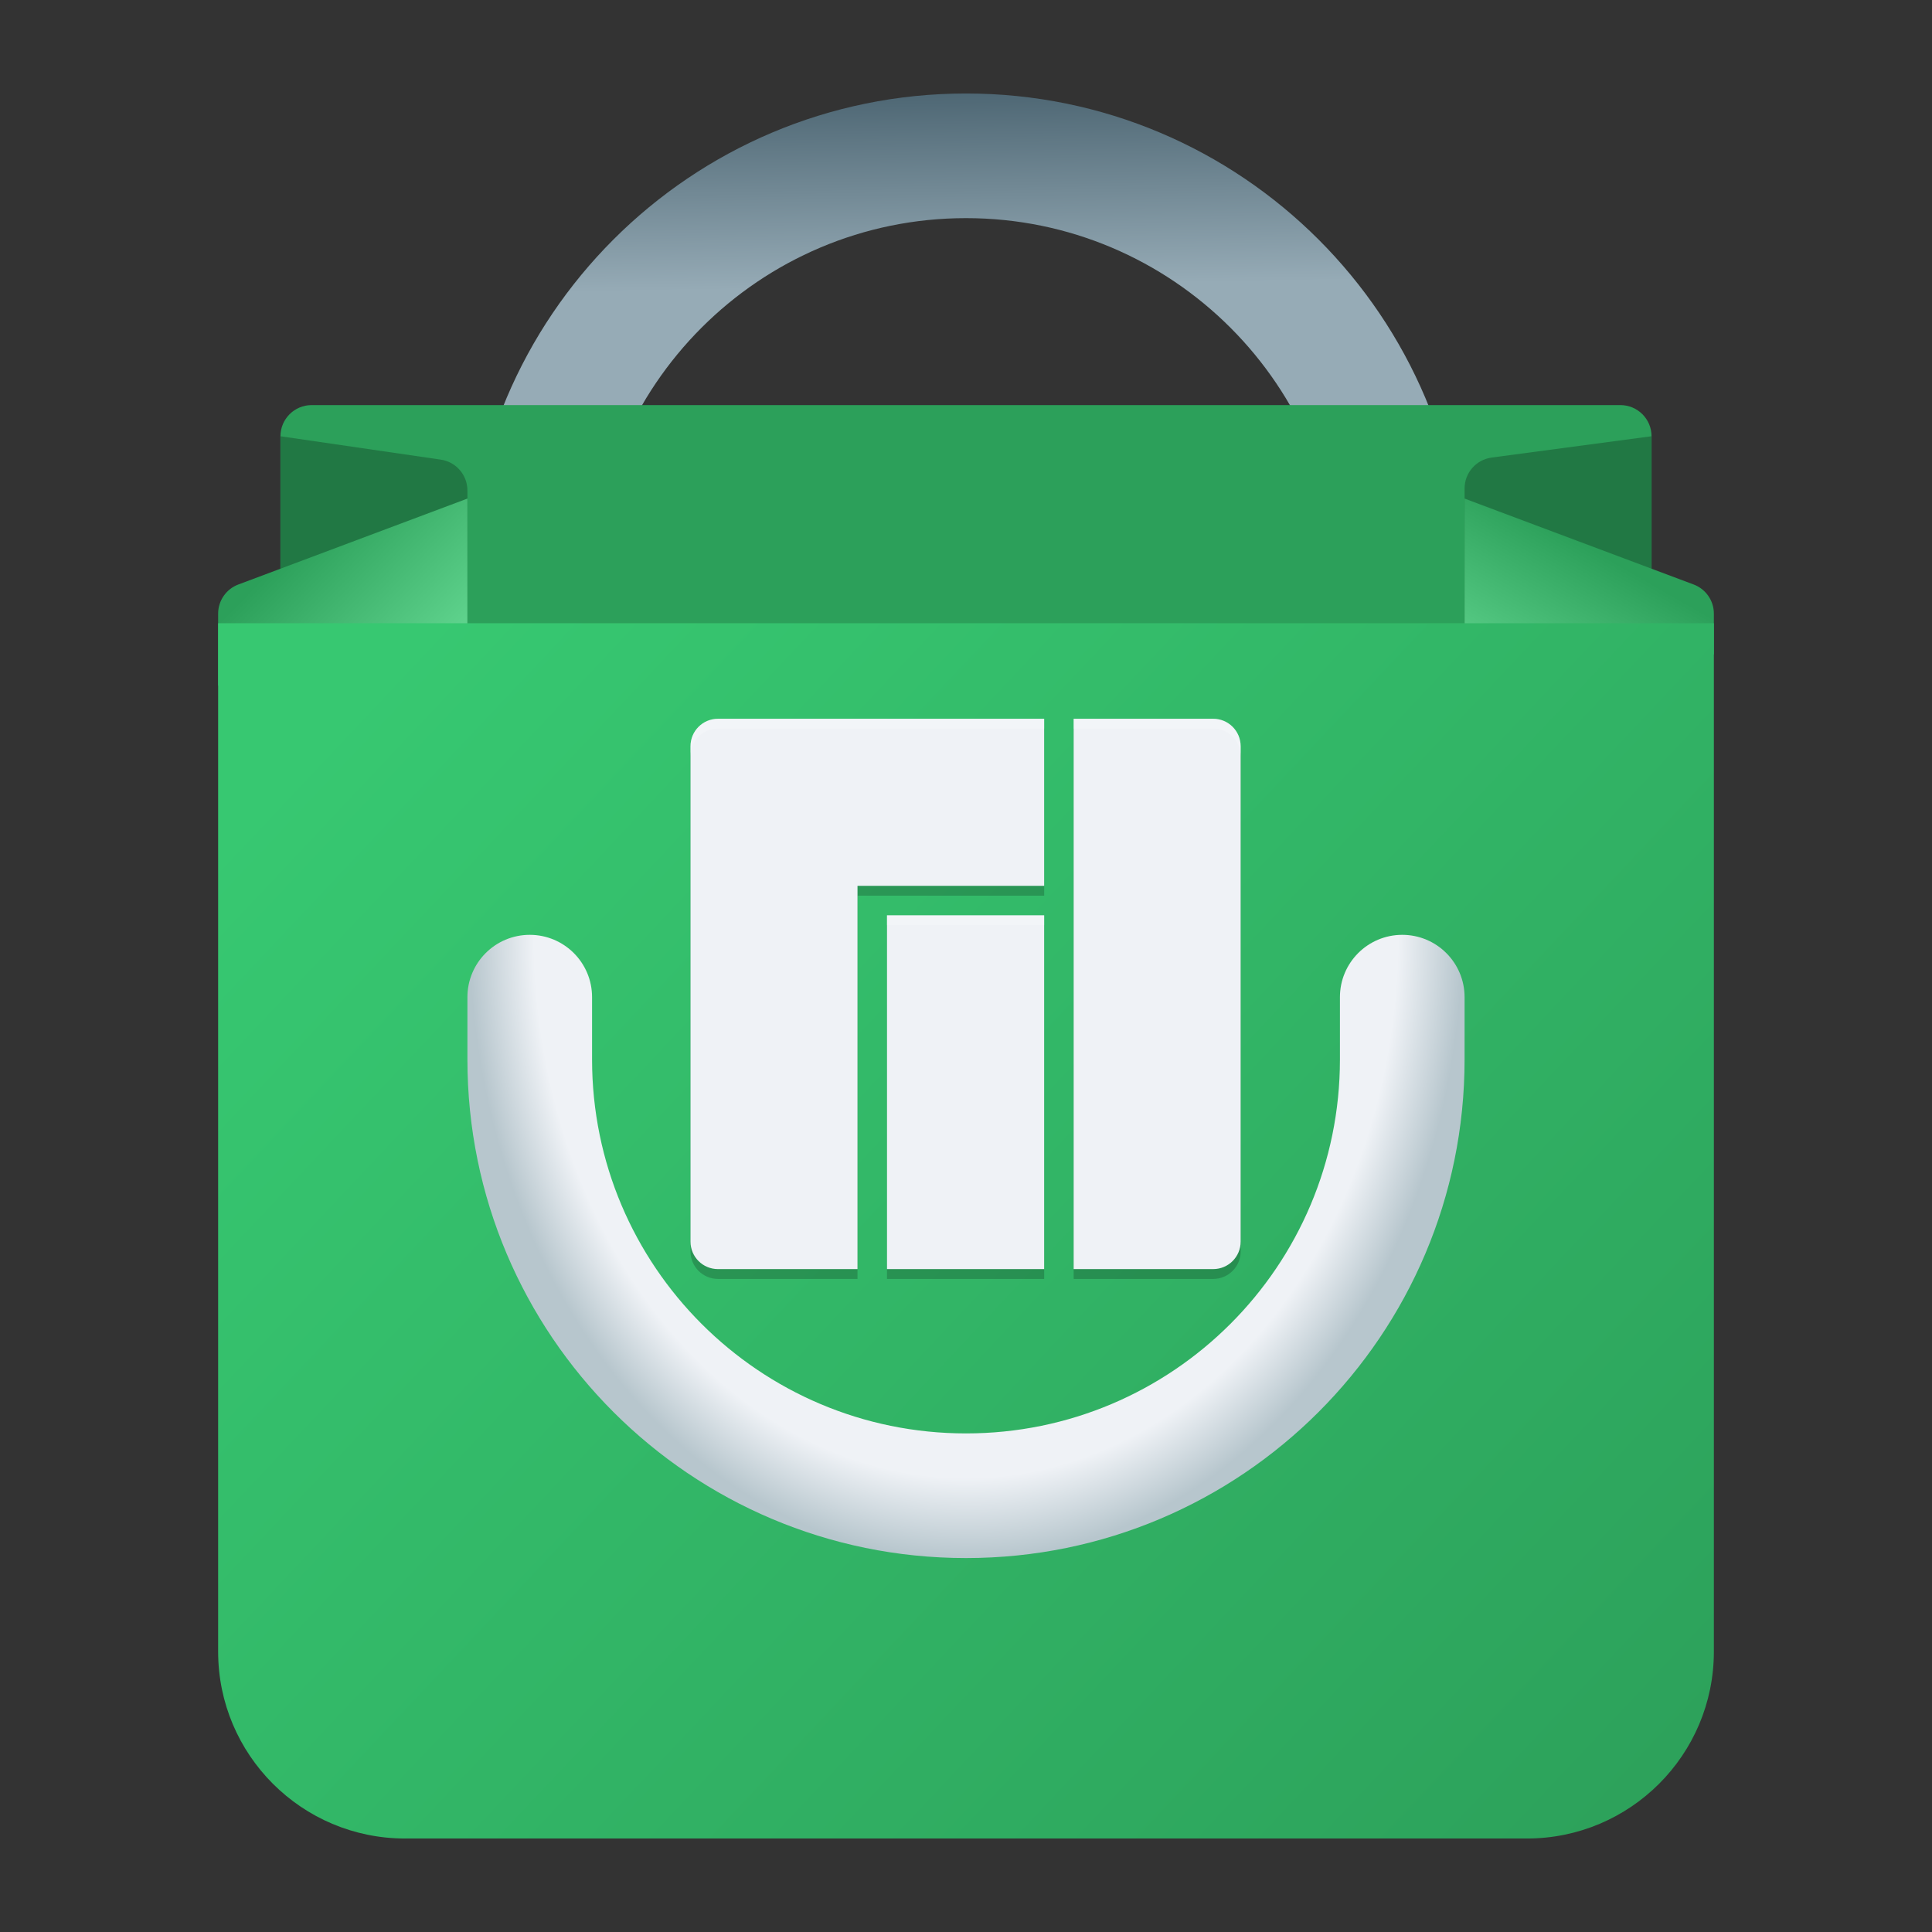<?xml version="1.0" encoding="UTF-8" standalone="no"?>
<!-- Created with Inkscape (http://www.inkscape.org/) -->

<svg
   width="62"
   height="62"
   viewBox="0 0 62 62"
   version="1.1"
   id="svg1"
   inkscape:version="1.4 (unknown)"
   sodipodi:docname="softwarecenter-manjaro.svg"
   xmlns:inkscape="http://www.inkscape.org/namespaces/inkscape"
   xmlns:sodipodi="http://sodipodi.sourceforge.net/DTD/sodipodi-0.dtd"
   xmlns:xlink="http://www.w3.org/1999/xlink"
   xmlns="http://www.w3.org/2000/svg"
   xmlns:svg="http://www.w3.org/2000/svg">
  <rect x="0" y="0" width="62" height="62" fill="#333333" stroke="none"/>
  <sodipodi:namedview
     id="namedview1"
     pagecolor="#ffffff"
     bordercolor="#000000"
     borderopacity="0.25"
     inkscape:showpageshadow="2"
     inkscape:pageopacity="0.0"
     inkscape:pagecheckerboard="0"
     inkscape:deskcolor="#d1d1d1"
     inkscape:document-units="px"
     inkscape:zoom="10.74725"
     inkscape:cx="29.914629"
     inkscape:cy="32.333853"
     inkscape:window-width="1920"
     inkscape:window-height="998"
     inkscape:window-x="0"
     inkscape:window-y="0"
     inkscape:window-maximized="1"
     inkscape:current-layer="layer1" />
  <defs
     id="defs1">
    <linearGradient
       id="linearGradient17"
       inkscape:collect="always">
      <stop
         style="stop-color:#5fd38d;stop-opacity:1"
         offset="0"
         id="stop16" />
      <stop
         style="stop-color:#2ca05a;stop-opacity:1"
         offset="1"
         id="stop17" />
    </linearGradient>
    <linearGradient
       id="linearGradient16"
       inkscape:collect="always">
      <stop
         style="stop-color:#37c871;stop-opacity:1"
         offset="0"
         id="stop7" />
      <stop
         style="stop-color:#2ca05a;stop-opacity:1"
         offset="1"
         id="stop8" />
    </linearGradient>
    <linearGradient
       id="linearGradient9"
       inkscape:collect="always">
      <stop
         style="stop-color:#96abb6;stop-opacity:1;"
         offset="0"
         id="stop9" />
      <stop
         style="stop-color:#4e6774;stop-opacity:1;"
         offset="1"
         id="stop10" />
    </linearGradient>
    <radialGradient
       id="radialGradient2"
       cx="0"
       cy="0"
       r="1"
       gradientUnits="userSpaceOnUse"
       gradientTransform="matrix(-16,-10,10,-16,583,171)">
      <stop
         offset="0.1"
         stop-color="#B7C6CD"
         id="stop1" />
      <stop
         offset="1"
         stop-color="#EFF2F6"
         id="stop2" />
    </radialGradient>
    <radialGradient
       id="paint664_radial_890_11"
       cx="0"
       cy="0"
       r="1"
       gradientUnits="userSpaceOnUse"
       gradientTransform="matrix(-16,-10,10,-16,583,171)">
      <stop
         offset="0.421"
         stop-color="#B7C6CD"
         id="stop2071" />
      <stop
         offset="1"
         stop-color="#EFF2F6"
         id="stop2072" />
    </radialGradient>
    <linearGradient
       id="paint665_linear_890_11"
       x1="605"
       y1="180"
       x2="601.466"
       y2="162.723"
       gradientUnits="userSpaceOnUse">
      <stop
         stop-color="#5200FF"
         id="stop2073" />
      <stop
         offset="1"
         stop-color="#0085FF"
         id="stop2074" />
    </linearGradient>
    <linearGradient
       id="paint666_linear_890_11"
       x1="567"
       y1="181"
       x2="562.118"
       y2="174.183"
       gradientUnits="userSpaceOnUse">
      <stop
         stop-color="#5200FF"
         id="stop2075" />
      <stop
         offset="0.67"
         stop-color="#0085FF"
         id="stop2076" />
    </linearGradient>
    <linearGradient
       id="paint667_linear_890_11"
       x1="605"
       y1="180"
       x2="597.32"
       y2="174.24"
       gradientUnits="userSpaceOnUse">
      <stop
         stop-color="#5200FF"
         id="stop2077" />
      <stop
         offset="1"
         stop-color="#0085FF"
         id="stop2078" />
    </linearGradient>
    <linearGradient
       id="paint668_linear_890_11"
       x1="567"
       y1="180"
       x2="561.24"
       y2="172.32"
       gradientUnits="userSpaceOnUse">
      <stop
         stop-color="#5200FF"
         id="stop2079" />
      <stop
         offset="1"
         stop-color="#0085FF"
         id="stop2080" />
    </linearGradient>
    <linearGradient
       id="paint669_linear_890_11"
       x1="607"
       y1="179"
       x2="602.506"
       y2="171.809"
       gradientUnits="userSpaceOnUse">
      <stop
         stop-color="#5200FF"
         id="stop2081" />
      <stop
         offset="1"
         stop-color="#0085FF"
         id="stop2082" />
    </linearGradient>
    <linearGradient
       id="paint670_linear_890_11"
       x1="607"
       y1="217"
       x2="568.826"
       y2="170.016"
       gradientUnits="userSpaceOnUse">
      <stop
         stop-color="#5200FF"
         id="stop2083" />
      <stop
         offset="1"
         stop-color="#0085FF"
         id="stop2084" />
    </linearGradient>
    <radialGradient
       id="paint671_radial_890_11"
       cx="0"
       cy="0"
       r="1"
       gradientUnits="userSpaceOnUse"
       gradientTransform="matrix(0,20,-16,0,583,187)">
      <stop
         offset="0.87"
         stop-color="#EFF2F6"
         id="stop2085" />
      <stop
         offset="1"
         stop-color="#B7C6CD"
         id="stop2086" />
    </radialGradient>
    <linearGradient
       id="a"
       gradientUnits="userSpaceOnUse"
       x1="25"
       x2="25"
       y1="6"
       y2="26">
      <stop
         offset="0"
         id="stop1047" />
      <stop
         offset="1"
         stop-color="#292c2f"
         id="stop1049" />
    </linearGradient>
    <linearGradient
       inkscape:collect="always"
       xlink:href="#linearGradient16"
       id="linearGradient4"
       x1="565.606"
       y1="178"
       x2="607"
       y2="217"
       gradientUnits="userSpaceOnUse" />
    <linearGradient
       inkscape:collect="always"
       xlink:href="#linearGradient17"
       id="linearGradient8"
       x1="567"
       y1="178"
       x2="562.906"
       y2="174"
       gradientUnits="userSpaceOnUse" />
    <linearGradient
       inkscape:collect="always"
       xlink:href="#linearGradient17"
       id="linearGradient10"
       x1="600.024"
       y1="180"
       x2="602.675"
       y2="175.378"
       gradientUnits="userSpaceOnUse" />
    <radialGradient
       inkscape:collect="always"
       xlink:href="#paint671_radial_890_11"
       id="radialGradient14"
       gradientUnits="userSpaceOnUse"
       gradientTransform="matrix(0,20,-16,0,583,188)"
       cx="0"
       cy="0"
       r="1" />
    <linearGradient
       inkscape:collect="always"
       xlink:href="#linearGradient9"
       id="linearGradient11"
       x1="583.097"
       y1="167.185"
       x2="583"
       y2="161"
       gradientUnits="userSpaceOnUse" />
    <linearGradient
       inkscape:collect="always"
       xlink:href="#radialGradient2"
       id="linearGradient5"
       x1="31.5"
       y1="59.018"
       x2="30.92"
       y2="4.982"
       gradientUnits="userSpaceOnUse" />
  </defs>
  <g
     inkscape:label="Layer 1"
     inkscape:groupmode="layer"
     id="layer1">
    <g
       id="g2272"
       transform="translate(-552,-158)">
      <path
         d="m 597,181 c 1.105,0 2,-0.895 2,-2 v -2 c 0,-8.837 -7.163,-16 -16,-16 -8.837,0 -16,7.163 -16,16 v 2 c 0,1.105 0.895,2 2,2 1.105,0 2,-0.895 2,-2 v -2 c 0,-6.627 5.373,-12 12,-12 6.627,0 12,5.373 12,12 v 2 c 0,1.105 0.895,2 2,2 z"
         id="path647"
         style="fill:url(#linearGradient11);fill-opacity:1" />
      <path
         d="m 561,172 c 0,-0.552 0.448,-1 1,-1 h 42 c 0.552,0 1,0.448 1,1 v 7 c 0,0.552 -0.448,1 -1,1 h -42 c -0.552,0 -1,-0.448 -1,-1 z"
         id="path648"
         style="fill:#2ca05a" />
      <path
         d="m 561,181 v -9 l 5.144,0.75 c 0.492,0.072 0.856,0.493 0.856,0.99 V 181 Z"
         id="path649"
         style="fill:#217844;fill-opacity:1" />
      <path
         d="m 605,180 v -8 l -5.132,0.684 c -0.497,0.067 -0.868,0.49 -0.868,0.992 V 180 Z"
         id="path650"
         style="fill:#217844;fill-opacity:1" />
      <path
         d="M 559.649,176.757 567,174 v 6 h -8 v -2.307 c 0,-0.417 0.259,-0.79 0.649,-0.936 z"
         id="path651"
         style="fill:url(#linearGradient8)" />
      <path
         d="M 606.351,176.757 599,174 v 5 h 8 v -1.307 c 0,-0.417 -0.259,-0.79 -0.649,-0.936 z"
         id="path652"
         style="fill:url(#linearGradient10)" />
      <path
         d="m 559,178 h 48 v 33 c 0,3.314 -2.686,6 -6,6 h -36 c -3.314,0 -6,-2.686 -6,-6 z"
         id="path653"
         style="fill:url(#linearGradient4)" />
      <path
         d="m 597,188 c 1.105,0 2,0.895 2,2 v 2 c 0,8.837 -7.163,16 -16,16 -8.837,0 -16,-7.163 -16,-16 v -2 c 0,-1.105 0.895,-2 2,-2 1.105,0 2,0.895 2,2 v 2 c 0,6.627 5.373,12 12,12 6.627,0 12,-5.373 12,-12 v -2 c 0,-1.105 0.895,-2 2,-2 z"
         id="path654"
         style="fill:url(#radialGradient14)" />
    </g>
    <g
       id="g3"
       transform="matrix(0.321,0,0,0.321,20.875,21.782)">
      <path
         style="opacity:0.2;stroke-width:0.982"
         d="M 6.75,4.982 C 5.226,4.982 4,6.209 4,7.733 V 57.249 C 4,58.773 5.226,60 6.75,60 H 20.696 V 21.684 H 39.357 V 4.982 Z m 35.554,0 V 60 H 56.25 C 57.774,60 59,58.773 59,57.249 V 7.733 C 59,6.209 57.774,4.982 56.25,4.982 Z M 23.643,24.632 V 60 H 39.357 V 24.632 Z"
         id="path1" />
      <path
         style="fill:url(#linearGradient5);stroke-width:0.982"
         d="M 6.75,4 C 5.226,4 4,5.227 4,6.751 V 56.267 c 0,1.524 1.226,2.751 2.75,2.751 H 20.696 V 20.702 H 39.357 V 4 Z M 42.304,4 V 59.018 H 56.25 C 57.774,59.018 59,57.791 59,56.267 V 6.751 C 59,5.227 57.774,4 56.25,4 Z M 23.643,23.649 V 59.018 H 39.357 V 23.649 Z"
         id="path2" />
      <path
         style="opacity:0.2;fill:#ffffff;stroke-width:0.982"
         d="M 6.751,4 C 5.227,4 4,5.228 4,6.752 v 0.982 C 4,6.21 5.227,4.982 6.751,4.982 H 39.357 V 4 Z M 42.304,4 V 4.982 H 56.249 C 57.773,4.982 59,6.21 59,7.734 V 6.752 C 59,5.228 57.773,4 56.249,4 Z M 23.643,23.649 v 0.982 h 15.714 v -0.982 z"
         id="path3" />
    </g>
  </g>
</svg>
